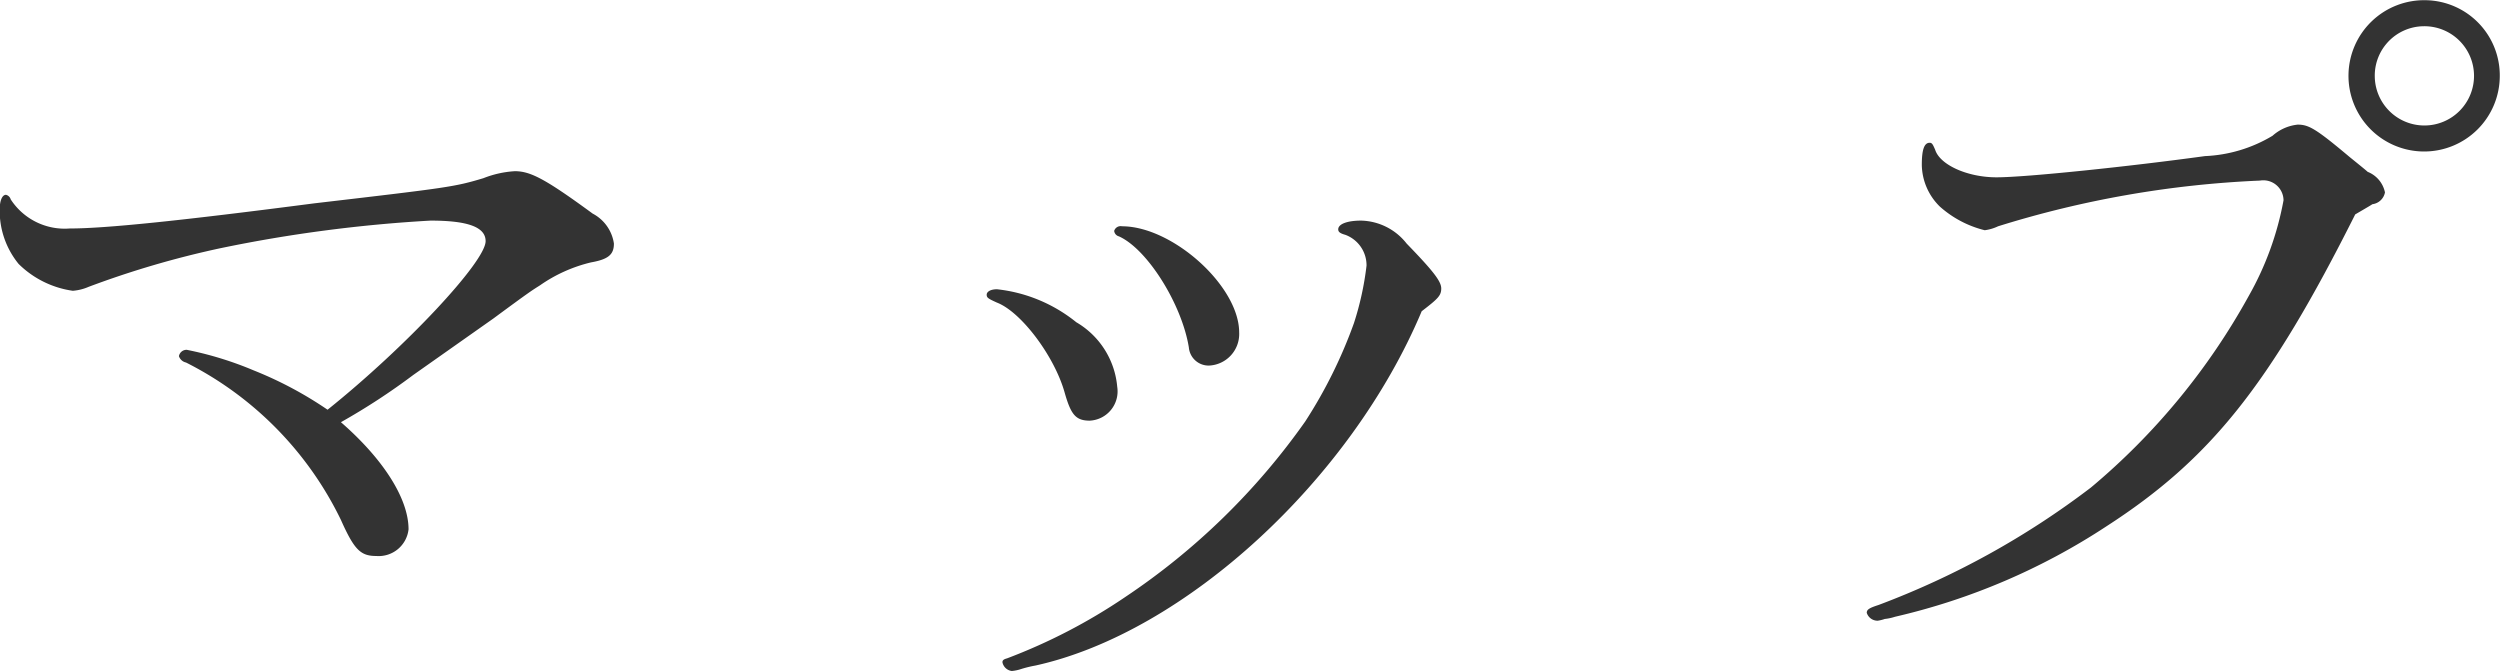 <svg xmlns="http://www.w3.org/2000/svg" width="114.344" height="30.69" viewBox="0 0 114.344 30.69">
  <defs>
    <style>
      .cls-1 {
        fill: #333;
        fill-rule: evenodd;
      }
    </style>
  </defs>
  <path id="マップ" class="cls-1" d="M696.827,4703.09c1.654-1.22,1.726-1.26,2.122-1.51a6.845,6.845,0,0,1,2.337-1.05c0.792-.14,1.043-0.36,1.043-0.86a1.847,1.847,0,0,0-.971-1.37c-2.158-1.58-2.841-1.94-3.56-1.94a4.666,4.666,0,0,0-1.439.32c-1.331.4-1.583,0.43-7.733,1.15-6.078.79-9.531,1.15-11.186,1.15a2.944,2.944,0,0,1-2.7-1.33,0.3,0.3,0,0,0-.216-0.21c-0.18,0-.288.28-0.288,0.68a3.846,3.846,0,0,0,.864,2.48,4.4,4.4,0,0,0,2.481,1.23,2.256,2.256,0,0,0,.72-0.18,42.558,42.558,0,0,1,6.042-1.77,65.194,65.194,0,0,1,9.6-1.26c1.691,0,2.518.29,2.518,0.94,0,0.94-3.669,4.86-7.229,7.71a17.432,17.432,0,0,0-3.381-1.8,15.8,15.8,0,0,0-3.058-.94,0.352,0.352,0,0,0-.359.29,0.435,0.435,0,0,0,.323.29,15.753,15.753,0,0,1,7.086,7.2c0.611,1.37.9,1.65,1.618,1.65a1.376,1.376,0,0,0,1.475-1.22c0-1.4-1.151-3.21-3.093-4.9a30.032,30.032,0,0,0,3.309-2.16Zm28.742-4.21a0.309,0.309,0,0,0-.359.21,0.289,0.289,0,0,0,.215.25c1.3,0.58,2.878,3.1,3.2,5.08a0.907,0.907,0,0,0,.936.83,1.446,1.446,0,0,0,1.366-1.51C730.928,4701.61,727.871,4698.88,725.569,4698.88Zm13.7,3.89c0.755-.58.9-0.72,0.9-1.05s-0.4-.83-1.583-2.05a2.723,2.723,0,0,0-2.086-1.05c-0.611,0-1.043.15-1.043,0.4,0,0.11.072,0.18,0.324,0.25a1.486,1.486,0,0,1,.971,1.41,13.722,13.722,0,0,1-.576,2.63,21.8,21.8,0,0,1-2.23,4.5,31.382,31.382,0,0,1-8.236,8.03,25.983,25.983,0,0,1-5.395,2.8c-0.144.04-.216,0.08-0.216,0.18a0.5,0.5,0,0,0,.432.4,1.976,1.976,0,0,0,.36-0.07,5.3,5.3,0,0,1,.719-0.18C728.447,4717.46,736.036,4710.47,739.273,4702.77Zm-19.422-1.01c-0.288,0-.468.11-0.468,0.25s0.072,0.18.468,0.36c1.114,0.43,2.625,2.45,3.093,4.1,0.287,1.01.5,1.3,1.151,1.3a1.341,1.341,0,0,0,1.258-1.55,3.8,3.8,0,0,0-1.87-2.95A6.969,6.969,0,0,0,719.851,4701.76Zm62.119-3.42c0.684-.4.684-0.4,0.792-0.47a0.672,0.672,0,0,0,.575-0.54,1.293,1.293,0,0,0-.791-0.94c-0.072-.07-0.432-0.36-0.827-0.68-1.547-1.3-1.871-1.48-2.374-1.48a2.044,2.044,0,0,0-1.151.51,6.539,6.539,0,0,1-3.093.93c-3.417.47-8.165,0.97-9.531,0.97-1.331,0-2.59-.57-2.806-1.26-0.108-.25-0.144-0.32-0.252-0.32-0.251,0-.359.32-0.359,1.01a2.721,2.721,0,0,0,.827,1.91,4.819,4.819,0,0,0,2.05,1.08,2.023,2.023,0,0,0,.611-0.18,46.743,46.743,0,0,1,11.977-2.09,0.924,0.924,0,0,1,1.079.9,13.923,13.923,0,0,1-1.582,4.36,30.792,30.792,0,0,1-7.229,8.78,38.042,38.042,0,0,1-9.711,5.37c-0.432.14-.54,0.21-0.54,0.36a0.518,0.518,0,0,0,.5.36,1.665,1.665,0,0,0,.323-0.08,2.261,2.261,0,0,0,.468-0.1,29.8,29.8,0,0,0,9.675-4.14C775.353,4709.53,778.05,4706.15,781.97,4698.34Zm3.237-9.8a3.46,3.46,0,1,0,3.381,3.46A3.44,3.44,0,0,0,785.207,4688.54Zm-0.107,1.19a2.27,2.27,0,1,1-2.23,2.27A2.259,2.259,0,0,1,785.1,4689.73Z" transform="translate(-674.25 -4688.53)"/>
</svg>
